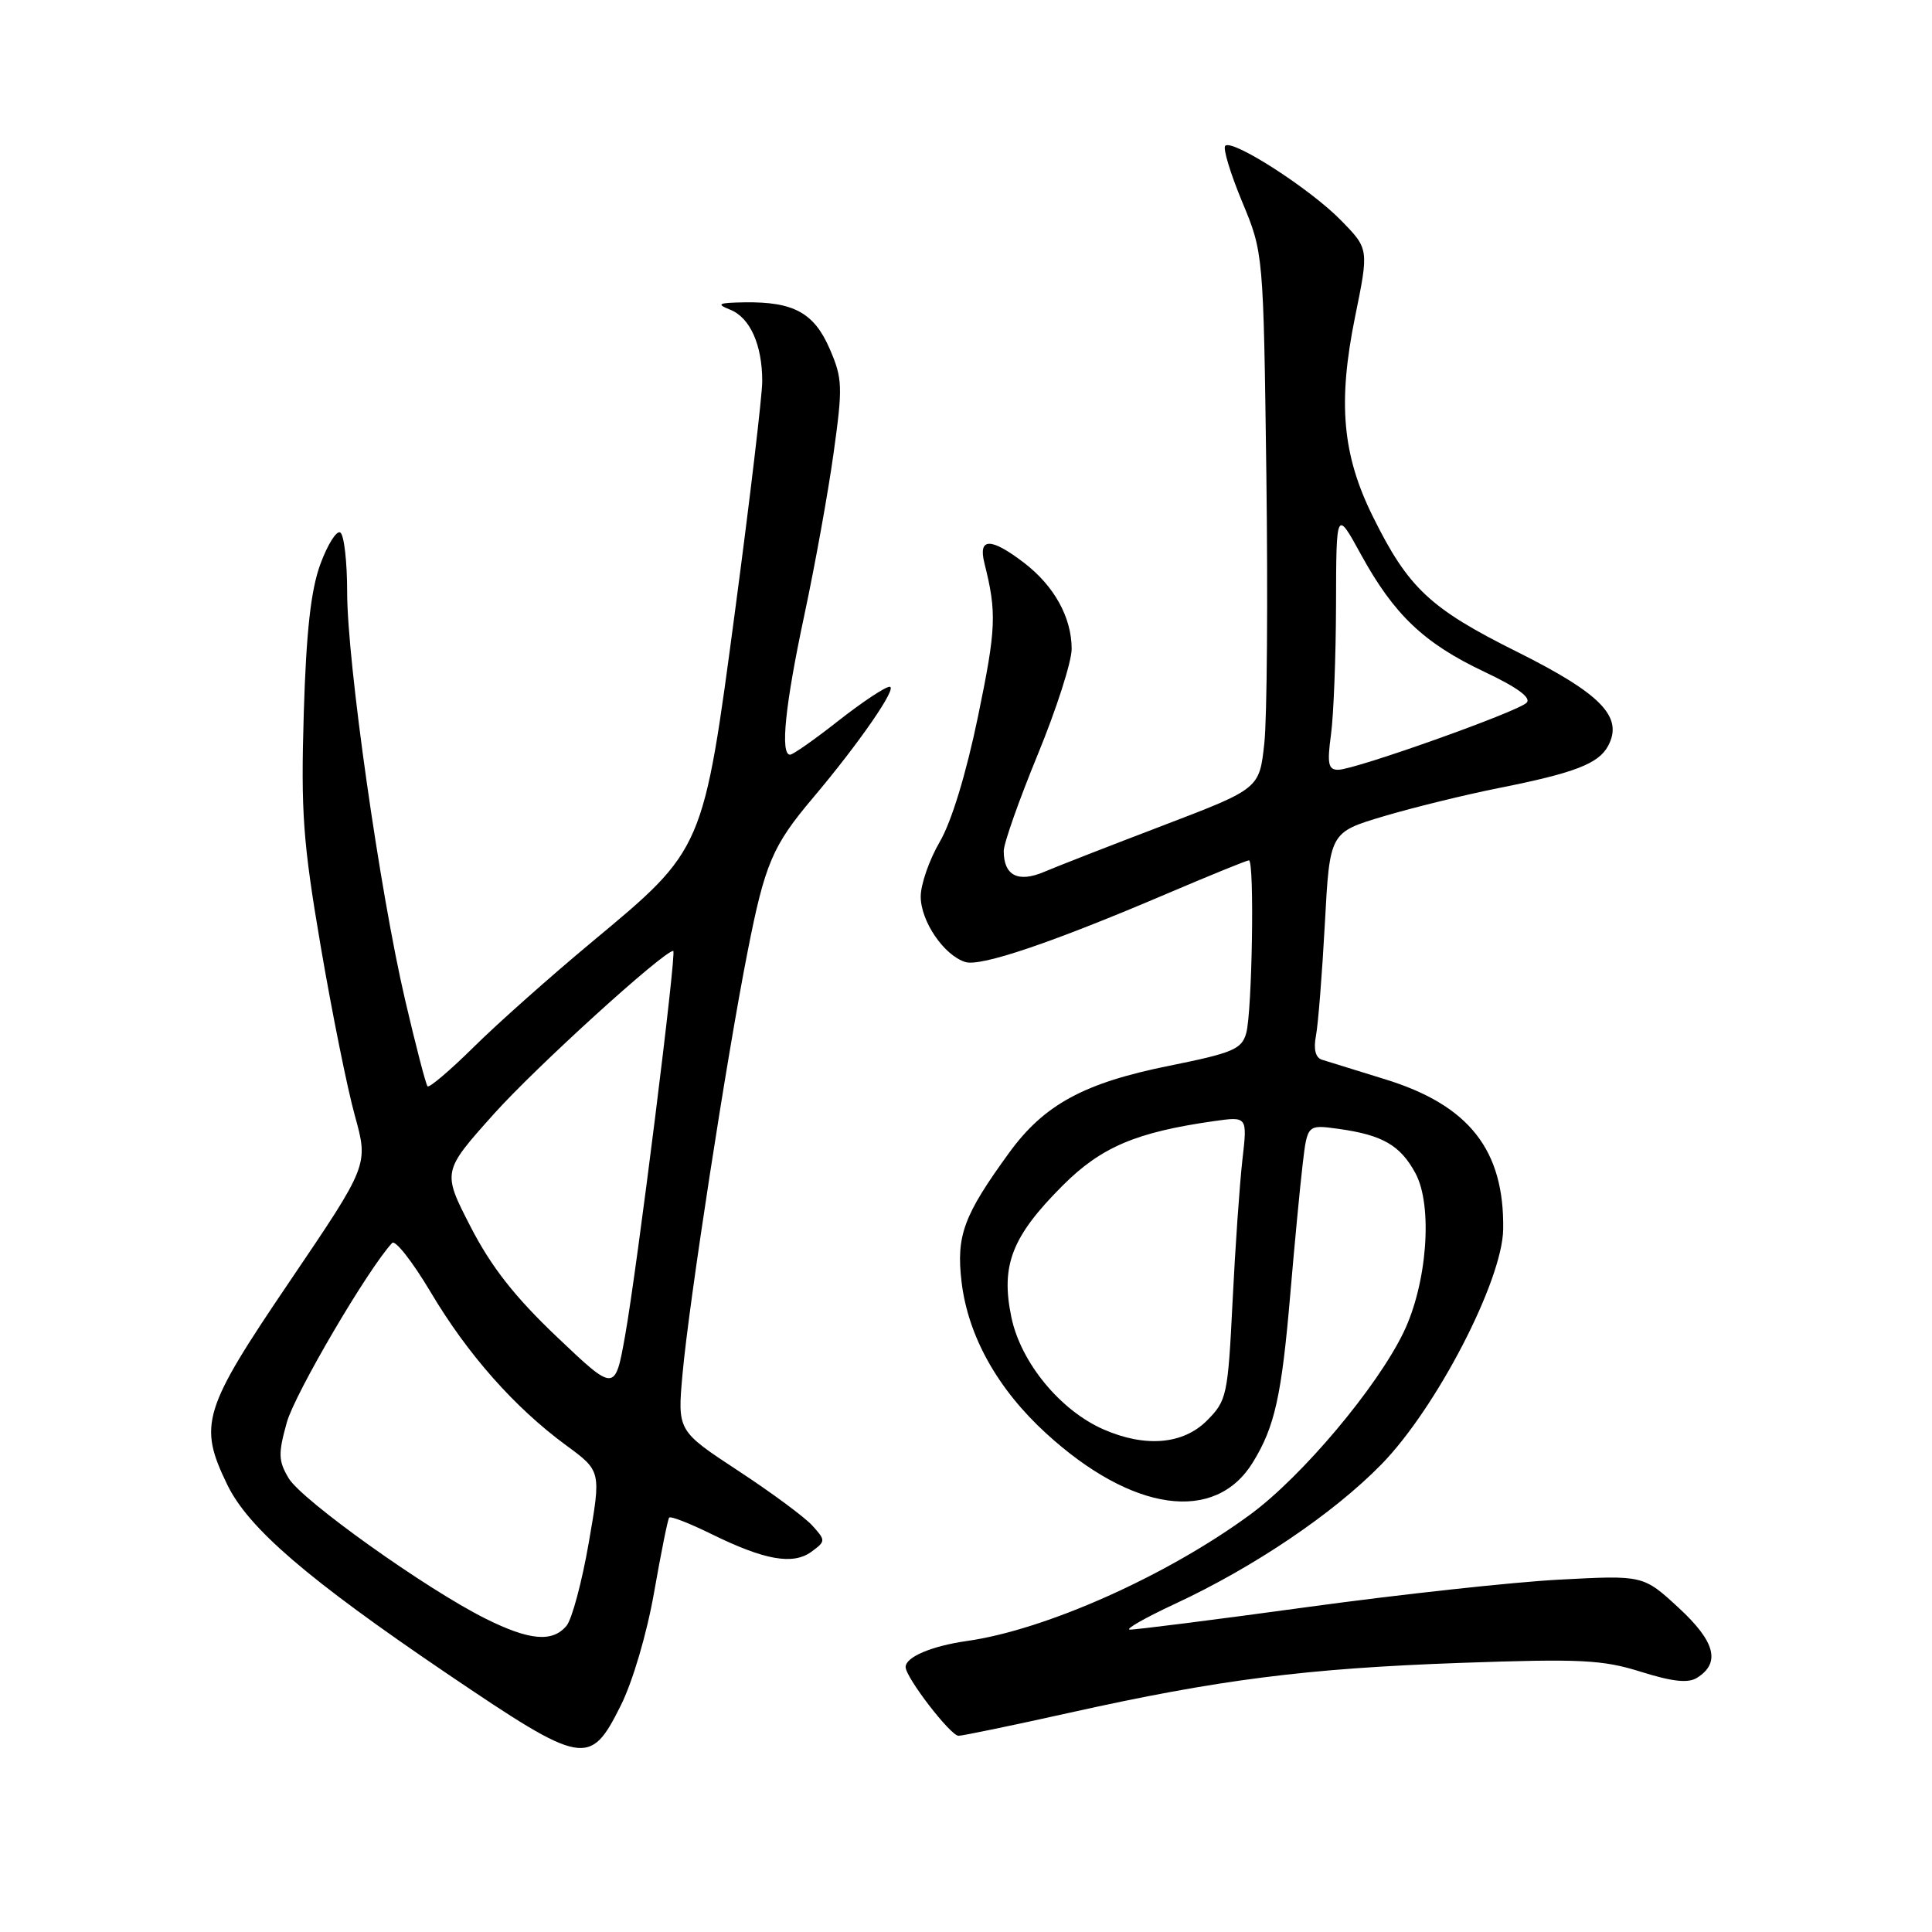 <?xml version="1.0" encoding="UTF-8" standalone="no"?>
<!DOCTYPE svg PUBLIC "-//W3C//DTD SVG 1.1//EN" "http://www.w3.org/Graphics/SVG/1.1/DTD/svg11.dtd" >
<svg xmlns="http://www.w3.org/2000/svg" xmlns:xlink="http://www.w3.org/1999/xlink" version="1.1" viewBox="0 0 256 256">
 <g >
 <path fill="currentColor"
d=" M 82.25 226.00 C 83.83 222.85 85.72 216.43 86.67 211.00 C 87.59 205.77 88.48 201.31 88.67 201.09 C 88.85 200.86 91.36 201.84 94.25 203.26 C 101.30 206.73 105.07 207.40 107.51 205.62 C 109.42 204.22 109.42 204.12 107.64 202.15 C 106.63 201.03 102.19 197.75 97.78 194.86 C 89.76 189.59 89.76 189.59 90.44 182.05 C 91.27 172.75 96.29 140.15 99.06 126.10 C 101.35 114.44 102.36 112.06 107.74 105.70 C 113.86 98.45 119.00 91.00 117.88 91.00 C 117.30 91.00 114.25 93.03 111.10 95.50 C 107.95 97.98 105.07 100.00 104.69 100.00 C 103.36 100.00 104.04 93.40 106.58 81.50 C 107.99 74.90 109.74 65.22 110.46 60.00 C 111.68 51.25 111.64 50.16 109.95 46.25 C 107.88 41.45 105.17 39.97 98.68 40.06 C 95.15 40.12 94.85 40.27 96.76 41.04 C 99.39 42.09 101.00 45.69 101.00 50.52 C 101.00 52.39 99.39 65.97 97.43 80.71 C 93.17 112.74 93.29 112.45 78.46 124.79 C 72.98 129.35 65.92 135.62 62.78 138.73 C 59.63 141.84 56.87 144.19 56.65 143.94 C 56.43 143.70 55.09 138.55 53.68 132.50 C 50.32 118.11 46.00 87.73 46.00 78.45 C 46.00 74.42 45.59 70.87 45.09 70.56 C 44.60 70.25 43.41 72.14 42.45 74.75 C 41.19 78.18 40.58 83.67 40.25 94.52 C 39.86 107.62 40.14 111.58 42.50 125.42 C 43.99 134.15 46.02 144.23 47.02 147.83 C 48.83 154.37 48.83 154.37 38.42 169.74 C 26.85 186.81 26.25 188.75 30.11 196.72 C 32.90 202.49 40.77 209.25 59.23 221.76 C 77.32 234.00 78.17 234.16 82.25 226.00 Z  M 141.76 226.94 C 161.49 222.55 173.09 221.07 193.57 220.34 C 209.43 219.78 212.34 219.92 217.43 221.52 C 221.60 222.83 223.69 223.06 224.86 222.32 C 228.03 220.34 227.28 217.51 222.42 213.03 C 217.74 208.72 217.74 208.72 206.62 209.31 C 200.50 209.63 185.46 211.27 173.20 212.95 C 160.93 214.63 150.36 215.97 149.70 215.93 C 149.04 215.90 151.74 214.36 155.69 212.52 C 166.18 207.64 176.67 200.55 183.03 194.05 C 190.33 186.59 199.07 169.72 199.18 162.89 C 199.34 152.38 194.66 146.43 183.50 143.00 C 179.65 141.81 175.90 140.65 175.17 140.42 C 174.31 140.15 174.03 139.04 174.37 137.25 C 174.66 135.74 175.19 129.05 175.55 122.39 C 176.20 110.29 176.20 110.29 183.35 108.16 C 187.28 106.99 194.10 105.32 198.50 104.44 C 208.62 102.43 211.82 101.20 213.08 98.84 C 215.14 95.00 212.18 91.94 201.00 86.36 C 189.46 80.61 186.59 77.91 181.90 68.42 C 177.86 60.26 177.25 53.35 179.55 42.00 C 181.39 32.98 181.39 32.98 177.70 29.21 C 173.64 25.04 163.29 18.38 162.35 19.32 C 162.02 19.65 163.03 22.97 164.58 26.71 C 167.41 33.50 167.41 33.50 167.80 62.98 C 168.01 79.19 167.89 95.16 167.53 98.48 C 166.88 104.50 166.88 104.50 154.19 109.35 C 147.21 112.01 140.09 114.79 138.37 115.52 C 134.90 117.00 133.00 116.02 133.00 112.76 C 133.00 111.75 135.03 106.01 137.50 100.00 C 139.97 93.99 142.00 87.69 142.00 85.99 C 142.00 81.80 139.68 77.62 135.66 74.55 C 131.27 71.20 129.59 71.22 130.44 74.62 C 132.09 81.19 132.00 83.28 129.60 94.89 C 128.03 102.49 126.08 108.90 124.52 111.55 C 123.14 113.92 122.00 117.18 122.00 118.79 C 122.00 122.06 125.06 126.57 127.90 127.47 C 129.95 128.12 139.36 124.93 154.74 118.37 C 160.37 115.97 165.21 114.00 165.49 114.00 C 166.24 114.00 165.92 134.08 165.13 136.90 C 164.54 139.02 163.36 139.52 154.98 141.21 C 143.64 143.49 138.37 146.35 133.72 152.74 C 127.68 161.05 126.69 163.72 127.41 169.84 C 128.26 177.02 132.17 184.04 138.63 189.94 C 150.03 200.36 161.02 201.90 166.01 193.77 C 168.92 189.05 169.82 184.96 170.97 171.48 C 171.53 164.89 172.27 157.14 172.61 154.26 C 173.23 149.01 173.23 149.01 177.36 149.58 C 183.19 150.39 185.55 151.75 187.56 155.47 C 189.88 159.79 189.11 170.08 185.97 176.56 C 182.45 183.84 172.57 195.59 165.72 200.64 C 154.70 208.76 138.59 215.96 128.12 217.44 C 123.44 218.11 120.00 219.56 120.00 220.89 C 120.00 222.27 125.95 230.00 127.01 230.00 C 127.56 230.00 134.20 228.62 141.76 226.94 Z  M 64.32 214.47 C 56.48 210.56 39.99 198.80 38.24 195.86 C 36.88 193.57 36.85 192.61 38.01 188.46 C 39.09 184.62 48.77 168.12 51.96 164.70 C 52.37 164.25 54.66 167.18 57.05 171.19 C 61.95 179.45 68.18 186.49 75.01 191.51 C 79.66 194.92 79.66 194.92 78.02 204.38 C 77.12 209.58 75.79 214.55 75.07 215.42 C 73.21 217.65 70.17 217.39 64.32 214.47 Z  M 73.81 177.16 C 68.22 171.85 65.10 167.88 62.36 162.56 C 58.60 155.25 58.60 155.25 65.41 147.64 C 70.95 141.44 87.94 126.00 89.21 126.00 C 89.69 126.00 84.41 168.15 82.83 176.98 C 81.49 184.46 81.49 184.46 73.81 177.16 Z  M 146.24 189.41 C 140.49 186.90 135.25 180.53 134.01 174.53 C 132.58 167.65 134.07 163.83 140.84 157.06 C 145.93 151.98 150.55 150.02 160.89 148.55 C 165.29 147.93 165.29 147.93 164.62 153.72 C 164.26 156.90 163.67 165.34 163.32 172.49 C 162.70 184.94 162.56 185.59 159.92 188.24 C 156.76 191.40 151.76 191.82 146.24 189.41 Z  M 176.36 97.36 C 176.71 94.81 177.01 87.05 177.03 80.11 C 177.06 67.50 177.06 67.50 180.35 73.50 C 184.72 81.46 188.70 85.24 196.67 89.01 C 201.04 91.07 202.94 92.46 202.28 93.12 C 201.07 94.33 179.51 102.00 177.31 102.00 C 176.00 102.00 175.84 101.19 176.36 97.36 Z "/>
</g>
</svg>